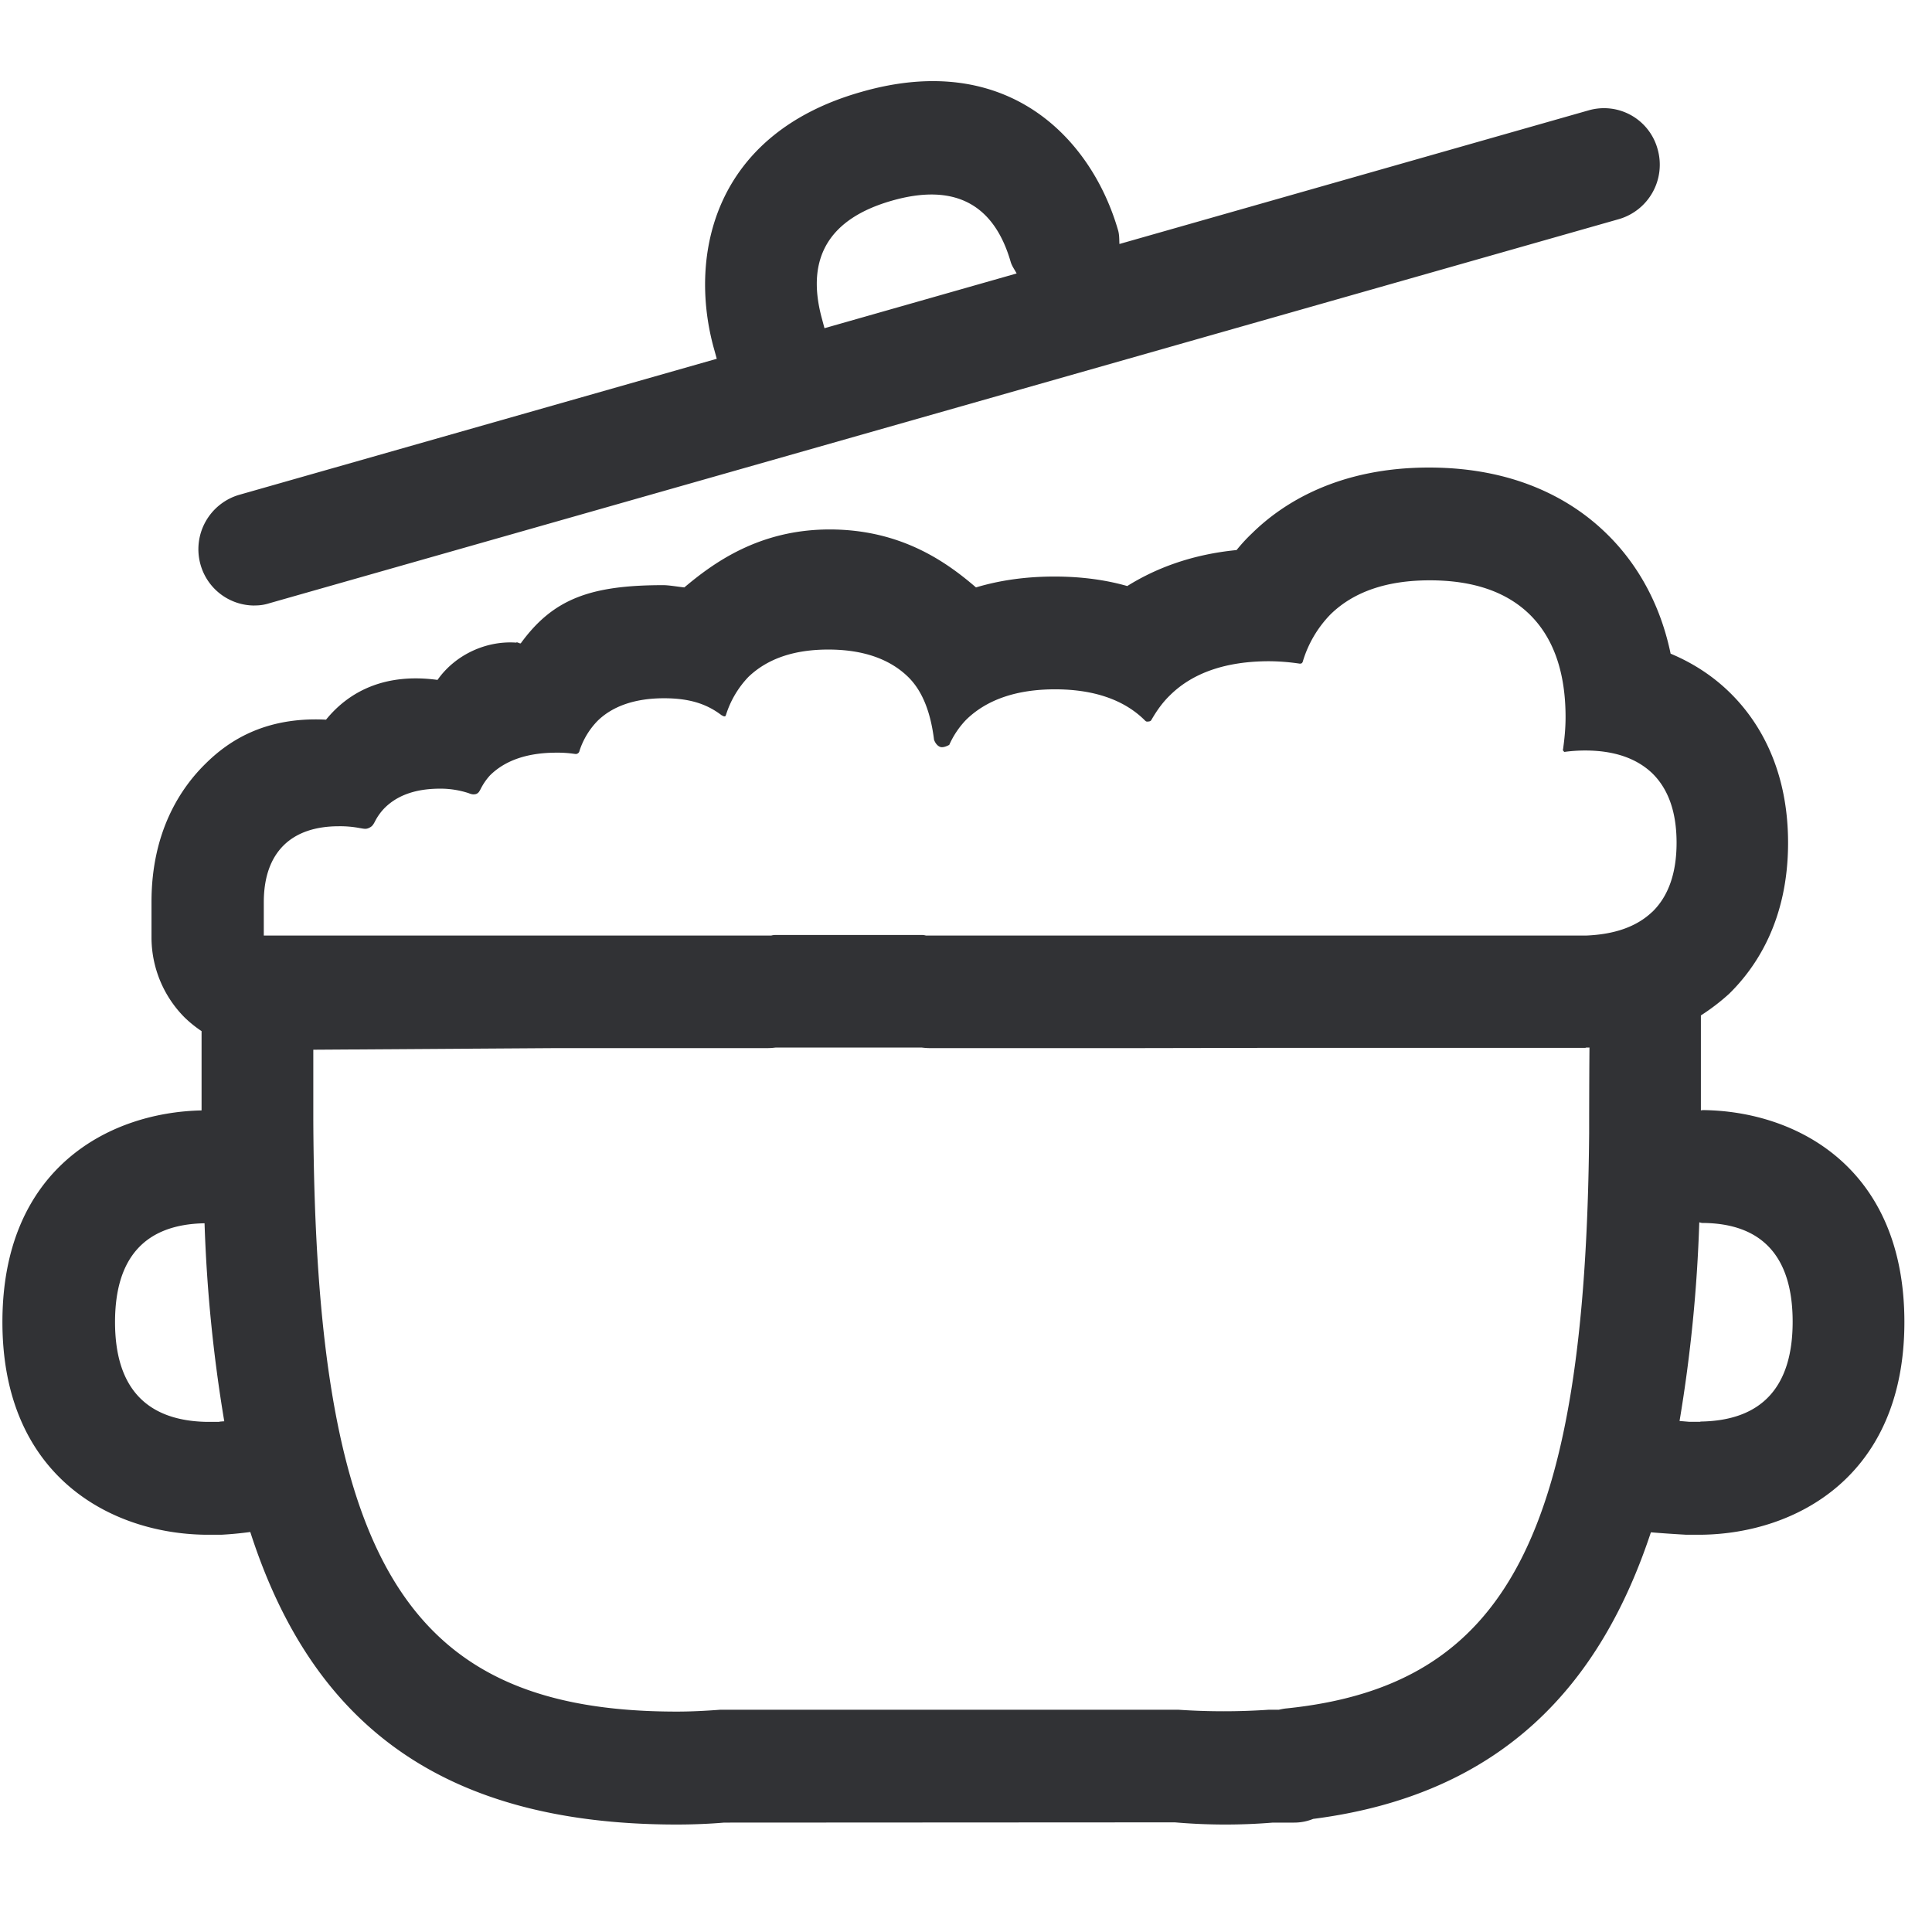 <svg width="24" height="24" viewBox="0 0 24 24" xmlns="http://www.w3.org/2000/svg"><path d="M21.123 17.659c.76-.01 1.146-.427 1.146-1.24 0-.81-.38-1.224-1.123-1.227-.013 0-.027-.007-.037-.007a18.473 18.473 0 01-.245 2.467l.12.01h.139v-.003zm-.599-6.33c.202-.195.303-.484.303-.86 0-.377-.1-.666-.303-.864-.198-.188-.477-.282-.833-.282-.088 0-.168.006-.246.016-.013.004-.016 0-.023-.01-.01-.01-.007-.013-.004-.03.017-.124.03-.252.03-.39 0-.558-.15-.988-.45-1.28-.289-.28-.702-.42-1.237-.42-.53 0-.944.14-1.233.423a1.424 1.424 0 00-.346.592c-.004.006-.007.013-.014.016-.007.004-.013.004-.023.004a2.669 2.669 0 00-.377-.03c-.531 0-.948.14-1.234.423-.09.087-.16.185-.225.296-.013.023-.017.027-.043.03-.027.003-.03 0-.05-.02-.256-.252-.633-.38-1.11-.38-.477 0-.85.128-1.106.38a1.088 1.088 0 00-.208.31s-.068.04-.111.026c-.057-.02-.078-.09-.078-.09-.04-.32-.134-.596-.322-.78-.232-.226-.565-.34-.992-.34-.427 0-.756.114-.992.34a1.207 1.207 0 00-.279.473c-.003.007-.006.017-.016.017-.02 0-.03-.013-.037-.013-.189-.145-.407-.212-.716-.212-.353 0-.636.094-.827.282a.958.958 0 00-.222.367c-.003.013-.007.027-.024.037-.016.01-.03.006-.053.003a1.432 1.432 0 00-.212-.013c-.356 0-.635.094-.824.282a.74.74 0 00-.117.171c-.017.03-.024.047-.054.06-.034.01-.06.004-.094-.01a1.125 1.125 0 00-.353-.056c-.296 0-.524.077-.686.235a.687.687 0 00-.128.178c-.02.037-.033.057-.07.074-.04.02-.067.01-.114.003a1.29 1.29 0 00-.263-.023c-.292 0-.524.08-.682.235-.165.162-.249.4-.249.71v.413H9.58a.197.197 0 01.044-.007h1.835c.013 0 .03.003.044.007H19.7c.353-.014.628-.108.823-.293zm-.783 2.753c0-.067 0-.601.004-1.069h-.037c-.007 0-.01.004-.017.004h-3.92l-1.633.003H11.55c-.037 0-.068-.003-.101-.007H9.637c-.034.004-.064.007-.104.007H6.914l-3.022.02v.87c.024 5.497 1.163 7.352 4.515 7.352.188 0 .366-.01.54-.023h5.692a8.31 8.31 0 001.122 0h.125c.033-.007.064-.014.1-.017 2.73-.283 3.711-2.151 3.755-7.14zM2.726 17.66c.01 0 .044-.004.06-.004a18.523 18.523 0 01-.245-2.46c-.736.013-1.112.423-1.112 1.227 0 .81.383 1.227 1.142 1.24h.155v-.003zm18.427-3.87c1.156.011 2.504.707 2.504 2.633 0 1.923-1.354 2.625-2.514 2.642h-.198a16.455 16.455 0 01-.437-.03c-.622 1.879-1.832 3.257-4.195 3.56a.63.63 0 01-.24.046h-.261a7.248 7.248 0 01-1.217-.003l-5.6.003c-.161.014-.37.024-.588.024-3.025 0-4.562-1.351-5.298-3.634-.181.024-.289.03-.356.034h-.208c-1.16-.017-2.515-.72-2.515-2.642 0-1.91 1.325-2.605 2.474-2.629v-.985a1.476 1.476 0 01-.212-.171 1.41 1.41 0 01-.41-.995v-.44c0-.878.367-1.419.673-1.718.265-.262.716-.585 1.495-.545.293-.36.743-.581 1.385-.494.222-.316.609-.49.978-.463.01-.014.048.02.058.006.4-.548.86-.72 1.768-.72.074 0 .188.021.262.028.36-.303.928-.72 1.805-.72.897 0 1.462.414 1.818.72.28-.084.602-.135.975-.135.343 0 .646.044.904.118.333-.208.777-.39 1.358-.447.06-.074.125-.145.192-.208.38-.374 1.072-.817 2.198-.817 1.13 0 1.819.443 2.202.817.302.292.649.77.8 1.495.323.135.561.313.73.478.332.322.729.91.729 1.872 0 .965-.4 1.55-.733 1.876a2.633 2.633 0 01-.35.268v1.18c.004 0 .007-.003.014-.003h.01zM11.079 2.493c-.776.222-1.069.706-.874 1.446l.037.138 2.387-.68c-.024-.046-.058-.09-.074-.144-.209-.723-.703-.981-1.476-.76zm-7.92 5.029a.696.696 0 01-.668-.508.704.704 0 01.48-.867l5.933-1.69-.043-.155c-.303-1.133 0-2.639 1.838-3.16 1.835-.528 2.867.598 3.19 1.718.017.057.014.114.017.171l5.828-1.66a.69.69 0 01.858.484.704.704 0 01-.481.867L3.345 7.494a.56.56 0 01-.185.027z" fill="#313235" fill-rule="nonzero"/></svg>